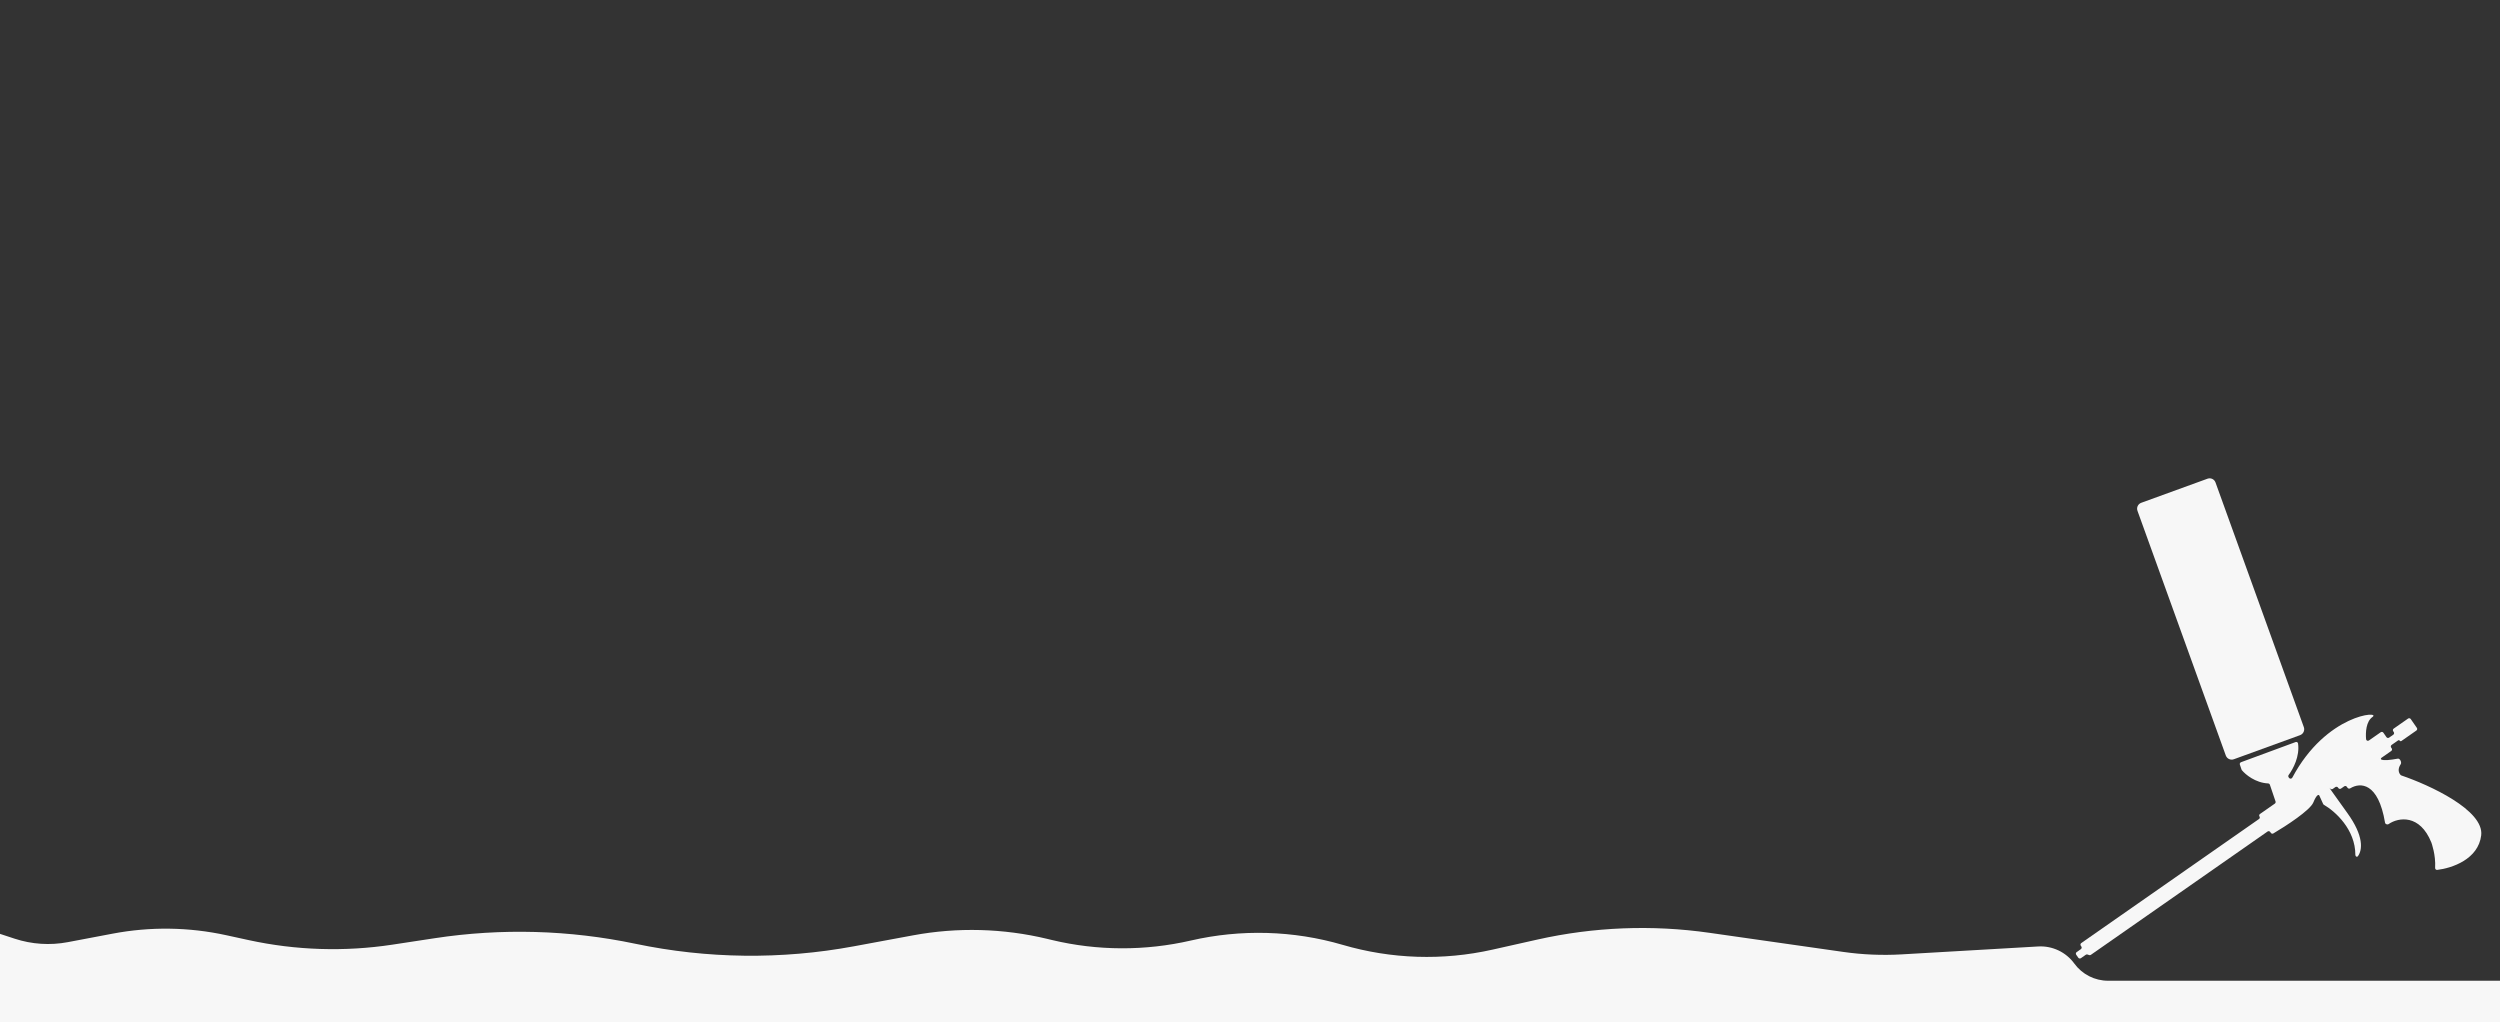 <svg width="1338" height="547" viewBox="0 0 1338 547" fill="none" xmlns="http://www.w3.org/2000/svg">
<rect x="0" y="0" width="1338" height="547" fill="#333333" stroke="none"/>
<g clip-path="url(#clip0_616_1220)">
<path d="M1145.99 269.097C1144.25 269.729 1143.35 271.654 1143.98 273.396L1191.25 404.343C1191.88 406.086 1193.79 406.987 1195.53 406.356L1231 393.46C1232.74 392.829 1233.64 390.904 1233.01 389.161L1185.74 258.214C1185.11 256.471 1183.2 255.57 1181.46 256.202L1145.99 269.097Z" fill="#F7F7F7"/>
<path d="M1111.18 510.967L1112.29 512.563C1112.61 513.025 1113.24 513.139 1113.7 512.818L1116.34 510.974C1116.61 510.785 1116.96 510.74 1117.27 510.855L1118.1 511.16C1118.41 511.274 1118.75 511.229 1119.02 511.04L1213.61 445.02C1214.07 444.699 1214.7 444.813 1215.02 445.274L1215.36 445.761C1215.66 446.195 1216.24 446.328 1216.69 446.059C1223.59 441.983 1236.37 433.663 1238.09 429.486C1239.87 425.14 1240.95 425.16 1241.27 425.713L1243.34 430.266C1243.43 430.464 1243.57 430.625 1243.76 430.733C1249.73 434.167 1260.62 443.891 1260.59 457.561C1260.59 458.4 1261.47 458.878 1261.97 458.202C1264.34 454.982 1265.31 447.575 1256.24 435.045C1246.9 422.149 1246.09 420.774 1247.12 422.009C1247.47 422.423 1248.07 422.519 1248.51 422.211L1249.89 421.249C1250.35 420.928 1250.98 421.042 1251.3 421.504L1251.5 421.793C1251.82 422.255 1252.45 422.368 1252.91 422.048L1254.63 420.846C1255.09 420.525 1255.72 420.639 1256.04 421.101L1256.4 421.624C1256.73 422.096 1257.38 422.199 1257.87 421.899C1263.13 418.675 1272.85 418.593 1276.47 440.286C1276.62 441.132 1277.72 441.512 1278.42 441.025C1283.67 437.394 1295.11 435.678 1301.25 450.882L1301.25 450.884C1301.25 450.888 1301.25 450.89 1301.26 450.894L1301.26 450.9C1301.34 451.131 1303.69 457.518 1303.28 464.474C1303.24 465.109 1303.75 465.649 1304.38 465.575C1312.3 464.635 1326.42 459.897 1327.94 447.052C1329.53 433.58 1300.23 420.129 1285.2 415.018C1285.08 414.975 1284.97 414.911 1284.87 414.817C1283.83 413.788 1283.04 411.679 1284.87 408.99C1285.52 408.023 1284.47 405.808 1283.32 406.023C1279.58 406.726 1275.85 407.151 1274.48 406.5C1274.08 406.309 1274.22 405.815 1274.59 405.561L1279.78 401.933C1280.24 401.612 1280.36 400.978 1280.04 400.516L1279.74 400.096C1279.42 399.635 1279.54 399 1280 398.68L1283.46 396.261C1283.75 396.06 1284.15 396.131 1284.35 396.42C1284.55 396.709 1284.94 396.78 1285.23 396.579L1293.25 390.979C1293.71 390.658 1293.83 390.024 1293.51 389.562L1290.23 384.829C1289.91 384.368 1289.27 384.254 1288.81 384.575L1281.1 389.958C1280.64 390.278 1280.53 390.913 1280.85 391.374L1281.14 391.794C1281.46 392.256 1281.35 392.89 1280.89 393.211L1278.65 394.776C1278.19 395.097 1277.55 394.983 1277.23 394.521L1275.58 392.141C1275.26 391.679 1274.63 391.565 1274.17 391.886L1267.85 396.302C1267.24 396.727 1266.4 396.374 1266.33 395.633C1265.99 391.932 1266.34 386.109 1269.75 383.725C1274.63 380.32 1245.07 381.93 1226.85 416.188C1226.49 416.866 1225.53 416.947 1225.09 416.315L1224.87 415.991C1224.61 415.617 1224.63 415.117 1224.9 414.753C1227.3 411.547 1230.92 404.694 1229.91 397.888C1229.82 397.281 1229.19 396.938 1228.62 397.149L1199.39 407.935C1198.87 408.125 1198.6 408.692 1198.77 409.214L1199.67 411.877C1199.7 411.991 1199.76 412.095 1199.84 412.187C1201.79 414.551 1207.08 418.962 1213.88 419.288C1214.32 419.308 1214.7 419.583 1214.84 419.994L1217.87 428.935C1218.01 429.364 1217.86 429.838 1217.48 430.097L1209.52 435.659C1209.08 435.961 1208.98 436.556 1209.28 436.989C1209.58 437.422 1209.47 438.017 1209.04 438.319L1113.89 504.732C1113.43 505.053 1113.32 505.687 1113.64 506.149L1113.93 506.569C1114.25 507.03 1114.14 507.664 1113.68 507.985L1111.44 509.55C1110.98 509.871 1110.86 510.505 1111.18 510.967Z" fill="#F7F7F7"/>
<path d="M-52.5 516.878L-57.19 524.553C-58.379 526.501 -60.107 528.063 -62.164 529.051C-73.513 534.505 -69.629 551.557 -57.037 551.557H1430.67C1437.3 551.557 1442.68 546.18 1442.68 539.547C1442.68 532.914 1437.3 527.537 1430.67 527.537H1392.16L1366.22 524.895H1128.26C1121.11 524.895 1114.39 521.479 1110.18 515.704C1105.71 509.558 1098.41 506.11 1090.82 506.55L1017.75 510.783C1007.34 511.386 996.899 510.947 986.577 509.474L914.83 499.231C884.171 494.854 852.973 496.086 822.755 502.867L798.719 508.26C772.225 514.205 744.656 513.32 718.598 505.687C692.236 497.965 664.109 497.202 637.341 503.373C612.924 509.003 587.332 508.934 562.968 503.083L560.473 502.484C536.93 496.831 512.462 496.188 488.655 500.598L456.929 506.474C418.252 513.638 378.549 513.172 340.051 505.103C304.733 497.701 268.374 496.692 232.7 502.125L210.055 505.574C184.429 509.477 158.304 508.645 132.978 503.119L121.038 500.513C101.066 496.156 80.421 495.872 60.338 499.68L36.287 504.24C26.811 506.037 17.034 505.401 7.87 502.391L-3.218 498.749C-21.862 492.625 -42.269 500.132 -52.5 516.878Z" fill="#F7F7F7"/>
</g>
<defs>
<clipPath id="clip0_616_1220">
<rect width="1338" height="547" fill="white"/>
</clipPath>
</defs>
</svg>
